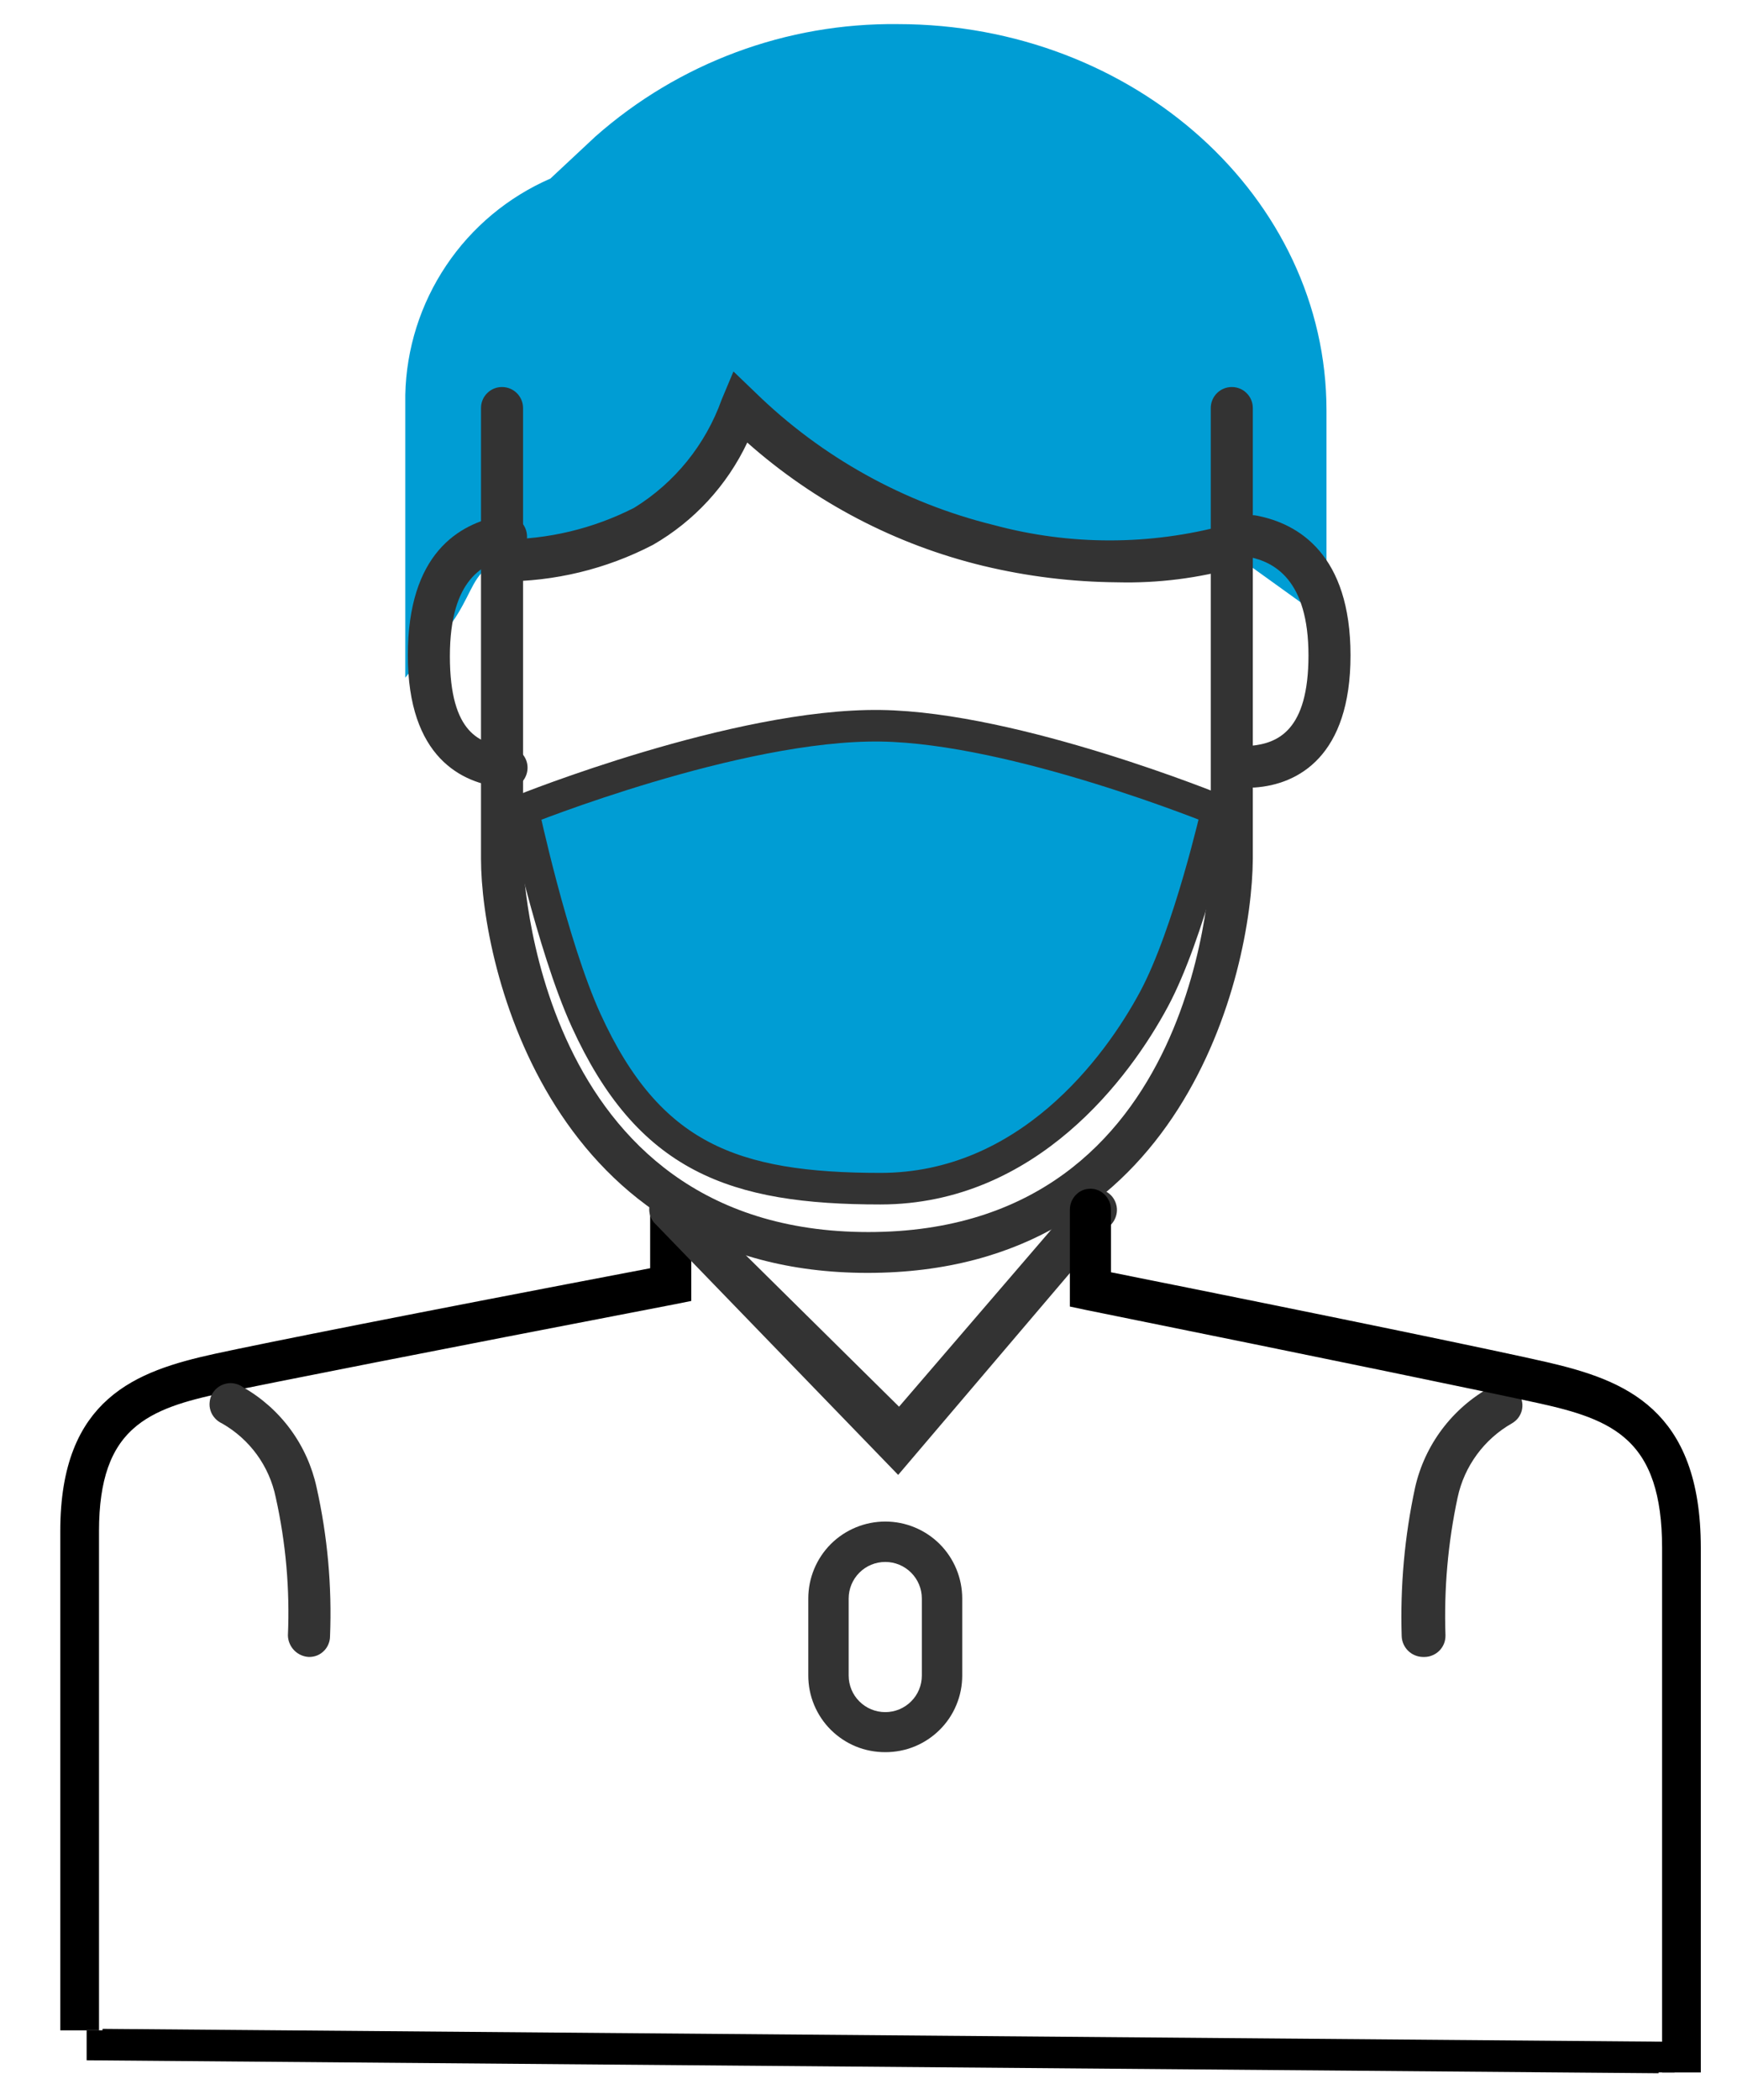 <svg width="24" height="29" viewBox="0 0 24 29" fill="none" xmlns="http://www.w3.org/2000/svg">
<path d="M1.051 21.143V27.822H1.15V21.143C1.15 20.391 1.33 19.898 1.693 19.571C2.041 19.257 2.524 19.131 3.027 19.024L3.028 19.024C3.746 18.875 5.845 18.46 9.283 17.798L9.333 17.788V16.692C9.333 16.679 9.328 16.665 9.316 16.653C9.304 16.642 9.287 16.634 9.267 16.634C9.248 16.634 9.23 16.642 9.218 16.653C9.206 16.665 9.201 16.679 9.201 16.692V17.515V17.695L9.024 17.729C5.722 18.358 3.696 18.761 3.011 18.91C2.473 19.028 1.99 19.172 1.639 19.484C1.299 19.785 1.051 20.271 1.051 21.143Z" stroke="black" stroke-width="0.436"/>
<path d="M7.605 2.466C7.02 2.721 6.52 3.137 6.165 3.667C5.81 4.196 5.613 4.816 5.6 5.454V9.359L5.884 9.005C6.739 8.22 6.314 7.72 7.314 7.72L7.831 7.819L8.116 7.72C9.139 7.72 9.668 6.448 10.238 5.68C11.4 6.477 12.411 7.592 13.887 7.592L14.974 7.819L16.602 7.72C16.784 7.735 16.966 7.688 17.119 7.587C17.113 7.623 17.109 7.66 17.107 7.697L18.328 8.575V5.669C18.328 2.728 15.672 0.333 12.405 0.333C10.868 0.315 9.379 0.868 8.227 1.885L7.605 2.466Z" fill="#009DD4"/>
<path d="M11.987 17.579C7.616 17.579 6.646 13.348 6.646 11.86V5.635C6.646 5.558 6.676 5.484 6.731 5.43C6.785 5.375 6.859 5.345 6.936 5.345C7.013 5.345 7.087 5.375 7.142 5.43C7.196 5.484 7.227 5.558 7.227 5.635V11.86C7.227 11.912 7.36 17.015 11.998 17.015C16.636 17.015 16.729 11.912 16.729 11.86V5.635C16.729 5.558 16.76 5.484 16.814 5.43C16.869 5.375 16.943 5.345 17.02 5.345C17.097 5.345 17.171 5.375 17.225 5.43C17.28 5.484 17.31 5.558 17.31 5.635V11.86C17.299 13.452 16.34 17.579 11.987 17.579Z" fill="#333333"/>
<path d="M15.44 8.042C14.815 8.037 14.193 7.961 13.586 7.815C12.376 7.523 11.257 6.938 10.325 6.112C10.045 6.704 9.591 7.197 9.023 7.524C8.377 7.86 7.659 8.033 6.931 8.03C6.854 8.03 6.78 7.999 6.726 7.945C6.671 7.89 6.641 7.816 6.641 7.739C6.641 7.662 6.671 7.588 6.726 7.534C6.78 7.479 6.854 7.449 6.931 7.449C7.568 7.452 8.195 7.302 8.762 7.013C9.323 6.667 9.749 6.14 9.971 5.519L10.134 5.13L10.436 5.42C11.351 6.313 12.489 6.945 13.731 7.251C14.78 7.534 15.885 7.534 16.933 7.251C17.011 7.229 17.093 7.238 17.164 7.277C17.234 7.315 17.286 7.38 17.308 7.458C17.331 7.535 17.322 7.617 17.283 7.688C17.244 7.758 17.179 7.81 17.102 7.832C16.561 7.985 16.001 8.056 15.44 8.042Z" fill="#333333"/>
<path d="M6.96 10.876C6.379 10.824 5.635 10.457 5.635 9.051C5.635 7.644 6.338 7.232 6.931 7.121C6.969 7.114 7.009 7.114 7.047 7.122C7.085 7.13 7.121 7.146 7.153 7.167C7.185 7.189 7.213 7.217 7.234 7.25C7.255 7.282 7.27 7.319 7.277 7.357C7.284 7.395 7.284 7.434 7.276 7.472C7.268 7.51 7.253 7.546 7.231 7.578C7.209 7.611 7.181 7.638 7.149 7.659C7.116 7.681 7.08 7.695 7.042 7.703C6.687 7.772 6.216 7.987 6.216 9.063C6.216 10.138 6.641 10.277 7.013 10.312C7.09 10.316 7.162 10.35 7.214 10.408C7.266 10.465 7.293 10.54 7.289 10.617C7.285 10.694 7.251 10.767 7.193 10.819C7.136 10.87 7.061 10.897 6.984 10.893L6.96 10.876Z" fill="#333333"/>
<path d="M17.306 10.876C17.234 10.875 17.165 10.848 17.111 10.8C17.058 10.751 17.024 10.685 17.015 10.614C17.012 10.576 17.016 10.537 17.028 10.501C17.04 10.464 17.059 10.431 17.084 10.402C17.108 10.372 17.139 10.348 17.173 10.331C17.207 10.314 17.244 10.303 17.282 10.3C17.654 10.265 18.079 10.091 18.079 9.051C18.079 8.01 17.608 7.76 17.253 7.691C17.178 7.675 17.111 7.631 17.067 7.567C17.024 7.503 17.007 7.424 17.021 7.348C17.029 7.31 17.044 7.275 17.065 7.243C17.086 7.212 17.114 7.184 17.145 7.163C17.177 7.142 17.213 7.128 17.25 7.121C17.288 7.113 17.326 7.113 17.364 7.121C17.945 7.232 18.66 7.662 18.66 9.051C18.66 10.44 17.939 10.835 17.335 10.876H17.306Z" fill="#333333"/>
<path d="M12.41 20.369L9.034 16.881C9.01 16.852 8.992 16.818 8.982 16.782C8.971 16.746 8.968 16.708 8.972 16.671C8.976 16.633 8.987 16.597 9.005 16.564C9.024 16.53 9.048 16.501 9.077 16.478C9.107 16.454 9.14 16.436 9.177 16.426C9.213 16.415 9.251 16.412 9.288 16.416C9.326 16.42 9.362 16.431 9.395 16.449C9.428 16.467 9.458 16.492 9.481 16.521L12.422 19.427L14.921 16.521C14.946 16.492 14.976 16.468 15.01 16.451C15.044 16.434 15.081 16.423 15.119 16.42C15.158 16.417 15.196 16.422 15.232 16.434C15.268 16.446 15.302 16.464 15.331 16.489C15.36 16.514 15.384 16.544 15.401 16.578C15.418 16.612 15.429 16.649 15.432 16.688C15.435 16.726 15.43 16.764 15.418 16.8C15.406 16.836 15.388 16.87 15.363 16.899L12.41 20.369Z" fill="#333333"/>
<path fill-rule="evenodd" clip-rule="evenodd" d="M12.232 24.198C12.371 24.198 12.509 24.172 12.638 24.119C12.767 24.066 12.884 23.988 12.983 23.89C13.082 23.792 13.161 23.675 13.214 23.546C13.268 23.417 13.295 23.279 13.295 23.14V22.076C13.295 21.794 13.183 21.524 12.984 21.324C12.784 21.125 12.514 21.013 12.232 21.013C11.95 21.013 11.679 21.125 11.479 21.324C11.28 21.524 11.168 21.794 11.168 22.076V23.14C11.168 23.279 11.195 23.417 11.249 23.546C11.303 23.675 11.381 23.792 11.48 23.89C11.579 23.988 11.696 24.066 11.825 24.119C11.954 24.172 12.092 24.198 12.232 24.198ZM11.726 22.076C11.726 21.942 11.779 21.814 11.874 21.719C11.969 21.624 12.097 21.571 12.232 21.571C12.366 21.571 12.494 21.624 12.589 21.719C12.684 21.814 12.737 21.942 12.737 22.076V23.14C12.737 23.274 12.684 23.403 12.589 23.497C12.494 23.592 12.366 23.645 12.232 23.645C12.097 23.645 11.969 23.592 11.874 23.497C11.779 23.403 11.726 23.274 11.726 23.14V22.076Z" fill="#333333"/>
<path d="M4.269 22.883C4.192 22.88 4.119 22.847 4.065 22.792C4.011 22.737 3.98 22.663 3.978 22.586C4.006 21.946 3.949 21.305 3.81 20.68C3.766 20.466 3.677 20.264 3.549 20.088C3.42 19.911 3.256 19.765 3.066 19.657C3.029 19.64 2.996 19.616 2.969 19.585C2.942 19.555 2.921 19.52 2.909 19.481C2.896 19.442 2.892 19.401 2.897 19.361C2.901 19.32 2.914 19.281 2.934 19.246C2.955 19.211 2.982 19.18 3.015 19.157C3.048 19.133 3.086 19.116 3.126 19.108C3.165 19.099 3.207 19.099 3.246 19.108C3.286 19.116 3.324 19.133 3.357 19.157C3.614 19.303 3.838 19.502 4.013 19.74C4.188 19.978 4.311 20.251 4.374 20.54C4.525 21.215 4.588 21.907 4.56 22.598C4.56 22.636 4.552 22.673 4.537 22.708C4.523 22.743 4.501 22.775 4.474 22.801C4.447 22.828 4.415 22.849 4.38 22.863C4.345 22.877 4.307 22.883 4.269 22.883Z" fill="#333333"/>
<path d="M12.167 10.023C10.185 9.995 7.227 11.185 7.227 11.185C7.227 11.185 7.625 13.053 8.098 14.091C8.963 15.986 10.133 16.416 12.166 16.416C14.199 16.415 15.438 14.743 15.944 13.8C16.428 12.9 16.816 11.185 16.816 11.185C16.816 11.185 14.038 10.049 12.167 10.023Z" fill="#009DD4" stroke="#333333" stroke-width="0.436"/>
<path d="M19.658 22.883C19.582 22.881 19.51 22.851 19.456 22.798C19.402 22.745 19.37 22.673 19.367 22.598C19.345 21.907 19.407 21.216 19.553 20.54C19.619 20.25 19.746 19.976 19.925 19.738C20.105 19.499 20.332 19.301 20.593 19.157C20.661 19.119 20.74 19.108 20.815 19.128C20.89 19.147 20.954 19.195 20.994 19.262C21.014 19.294 21.027 19.331 21.032 19.369C21.038 19.406 21.035 19.445 21.026 19.482C21.016 19.518 20.999 19.553 20.976 19.583C20.952 19.613 20.923 19.638 20.89 19.657C20.7 19.765 20.535 19.912 20.406 20.088C20.276 20.265 20.186 20.466 20.14 20.68C20.006 21.306 19.95 21.946 19.972 22.586C19.972 22.624 19.966 22.662 19.952 22.698C19.938 22.733 19.917 22.766 19.891 22.793C19.864 22.821 19.832 22.843 19.797 22.858C19.763 22.874 19.725 22.882 19.687 22.883H19.658Z" fill="#333333"/>
<path d="M23.282 21.379V28.403H23.183V21.379C23.183 20.595 23.004 20.081 22.644 19.74C22.296 19.41 21.812 19.278 21.308 19.166L21.307 19.166C20.589 19.009 18.49 18.574 15.052 17.878L15 17.867V16.706C15 16.685 15.008 16.667 15.021 16.654C15.033 16.64 15.05 16.634 15.066 16.634C15.082 16.634 15.098 16.64 15.111 16.654C15.124 16.667 15.132 16.685 15.132 16.706V17.57V17.748L15.307 17.784C18.609 18.445 20.635 18.867 21.32 19.023C21.857 19.147 22.339 19.299 22.69 19.626C23.032 19.944 23.282 20.458 23.282 21.379Z" stroke="black" stroke-width="0.436"/>
<path d="M1.415 28.039V28.237L22.919 28.414V28.62" stroke="black" stroke-width="0.436"/>
</svg>
